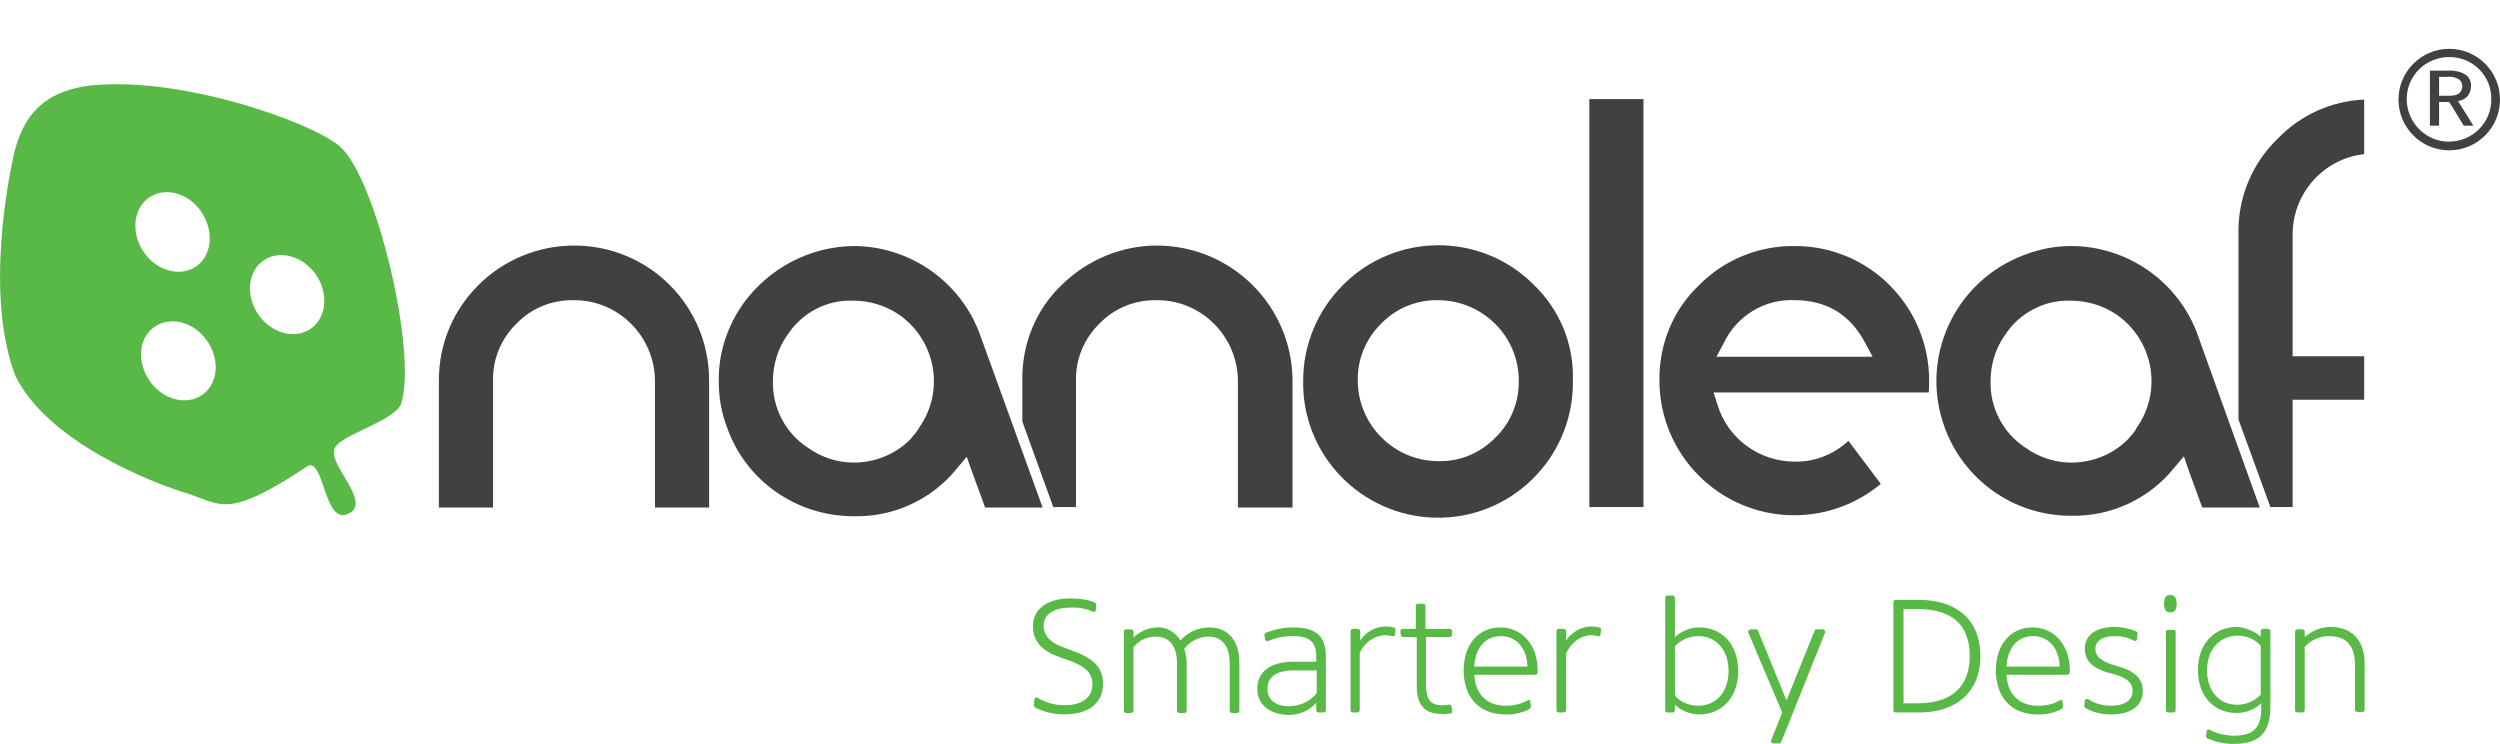 <?xml version="1.0" encoding="UTF-8"?>
<!-- Generator: Adobe Illustrator 24.2.1, SVG Export Plug-In . SVG Version: 6.00 Build 0)  -->
<svg version="1.1" id="Layer_1" xmlns="http://www.w3.org/2000/svg"  x="0px" y="0px" viewBox="0 0 517.2 154" style="enable-background:new 0 0 517.2 154;" xml:space="preserve">
<style type="text/css">
	.st0{fill:#414042;}
	.st1{fill:#58B947;}
</style>
<path class="st0" d="M118.8,50.8c-15.4,0-28,12.4-28,27.8c0,0,0,0,0,0.1v26.3H102V78.7c-0.1-4.4,1.7-8.7,4.9-11.8  c3.1-3.2,7.4-4.9,11.9-4.8c9.2,0,16.6,7.5,16.7,16.6v26.3h11.2V78.7C146.7,63.2,134.2,50.8,118.8,50.8  C118.7,50.8,118.7,50.8,118.8,50.8"/>
<path class="st0" d="M317.3,58.9C306.4,48,288.7,48,277.8,59c-5.2,5.2-8.2,12.3-8.2,19.7c-0.3,15.4,12,28.1,27.4,28.4  c15.4,0.3,28.1-12,28.4-27.4c0-0.4,0-0.7,0-1.1C325.6,71.2,322.7,64.1,317.3,58.9 M309.4,90.5c-3.1,3.2-7.3,5-11.8,4.9  c-9.2,0-16.7-7.5-16.7-16.7c-0.1-4.4,1.7-8.7,4.9-11.8c3.1-3.2,7.4-4.9,11.8-4.8c9.2,0.1,16.6,7.5,16.6,16.6  C314.3,83.1,312.6,87.4,309.4,90.5"/>
<rect x="328.8" y="20.5" class="st0" width="11.2" height="84.4"/>
<path class="st0" d="M371.3,50.9c-7.4-0.1-14.6,2.8-19.8,8.1c-5.4,5.1-8.3,12.3-8.2,19.7c0,15.4,12.5,27.9,27.9,27.9  c6.5,0,12.9-2.3,17.9-6.5l-6.7-8.9c-3,2.8-7,4.4-11.1,4.3c-7.4,0-13.9-4.8-16-11.8l-0.8-2.5H399c0.1-0.8,0.1-1.7,0.1-2.5  c0-15.3-12.4-27.8-27.7-27.8C371.4,50.9,371.4,50.9,371.3,50.9 M384.2,73.8h-29.1l1.5-2.8c2.7-5.7,8.5-9.2,14.7-8.9  c6.6,0,11.5,3,14.6,8.9l1.5,2.8H384.2z"/>
<path class="st0" d="M454.7,69.4c-1.9-5.4-5.5-10.1-10.2-13.4c-4.7-3.3-10.3-5.1-16-5.1c-3.3,0-6.5,0.6-9.6,1.8  c-14.4,5.3-21.9,21.2-16.6,35.7c4,11,14.4,18.3,26.1,18.3c8.2,0.2,16.1-3.4,21.3-9.8l2.1-2.5l1.1,3.2l2.7,7.4h11.9L454.7,69.4z   M440.3,90.8c-3.1,3.2-7.4,4.9-11.8,4.9c-3.4,0-6.7-1.1-9.5-3.1c-4.6-3-7.3-8.2-7.2-13.7c0-3.4,1-6.8,3-9.6c3-4.6,8.2-7.3,13.6-7.1  c3.4,0,6.7,1,9.5,2.9c7.6,5.3,9.5,15.7,4.2,23.3C441.7,89.3,441,90,440.3,90.8"/>
<path class="st0" d="M474.3,104.9V82.7h14.8v-9h-14.8V48.5c0-8.5,6.4-15.7,14.8-16.6V20.6c-6.8,0.3-13.2,3.2-17.9,8.1  c-5.4,5.2-8.3,12.4-8.1,19.8v38.3l6.6,18.1L474.3,104.9z"/>
<path class="st0" d="M202.8,69.4c-1.9-5.4-5.5-10.1-10.2-13.4c-4.7-3.3-10.3-5.1-16-5.1c-9.1,0.1-17.6,4.6-22.9,12  c-3.3,4.7-5.1,10.3-5,16c0,3.2,0.5,6.4,1.7,9.5c3.9,11.1,14.4,18.4,26.2,18.4c8.2,0.2,16.1-3.4,21.3-9.8l2.1-2.5l1.1,3.1l2.7,7.4  h11.9L202.8,69.4z M188.4,90.8c-3.1,3.2-7.4,4.9-11.8,4.9c-3.4,0-6.7-1.1-9.5-3.1c-4.6-3-7.3-8.2-7.2-13.7c0-3.4,1-6.8,3-9.6  c3-4.6,8.1-7.3,13.6-7.1c3.4,0,6.7,1,9.5,2.9c7.6,5.3,9.5,15.7,4.2,23.3C189.7,89.3,189.1,90,188.4,90.8"/>
<path class="st0" d="M222.6,104.9V78.7c-0.1-4.4,1.7-8.7,4.9-11.8c3.1-3.2,7.4-4.9,11.9-4.8c9.2,0,16.6,7.5,16.7,16.6v26.3h11.3  V78.7c-0.1-15.5-12.7-27.9-28.1-27.9c-7.3,0-14.4,3-19.6,8.1c-5.4,5.1-8.3,12.3-8.2,19.7v8.6l6.4,17.7H222.6z"/>
<path class="st1" d="M72,106.3c-5,2.5-5-12.4-8.6-9.7c-16.1,10.6-17.5,7.9-24,5.7C30.7,99.7,9.8,91.2,3.2,77.8  C-3.3,61,2,35.7,2.9,31.8C5.5,21,12,19,17.1,17.9c18.8-2.8,47.4,7.3,53.2,12.4c7.4,6.2,16.1,42.5,12.7,53.2  c-1.1,3.4-12.4,6.5-13.6,9C67.1,95.6,77.4,104,72,106.3 M29.5,51.8c2.5,4,7.4,5.6,10.8,3.5s4.1-7,1.6-11.1s-7.4-5.6-10.8-3.5  S27,47.7,29.5,51.8 M30.7,78.4c2.5,4,7.3,5.6,10.8,3.5s4.1-7,1.6-11s-7.3-5.6-10.8-3.5S28.2,74.4,30.7,78.4 M53.2,64.7  c2.5,4,7.3,5.6,10.8,3.5c3.4-2.1,4.1-7,1.6-11c-2.5-4-7.4-5.6-10.8-3.5S50.7,60.7,53.2,64.7"/>
<path class="st1" d="M226.7,126.2c0,0.2-0.2,0.4-0.5,0.4c-0.1,0-0.1,0-0.2-0.1c-1.4-0.6-3-0.9-4.5-0.8c-3.6,0-5.6,1.5-5.6,3.7  s1.4,3.7,5.1,4.9c5,1.7,7.2,3.6,7.2,7.2c0,3.9-2.9,6.3-8.1,6.3c-2,0-4.1-0.5-5.9-1.4c-0.2-0.1-0.3-0.3-0.3-0.5l0.1-1.2  c0-0.2,0.2-0.4,0.4-0.4c0.1,0,0.2,0,0.3,0.1c1.7,1,3.6,1.5,5.5,1.5c3.8,0,5.8-1.7,5.8-4.3s-1.8-4-5.8-5.3c-4.3-1.4-6.5-3.2-6.5-6.8  s3.1-5.7,7.8-5.7c1.7,0,3.3,0.2,4.9,0.8c0.2,0.1,0.4,0.3,0.4,0.5L226.7,126.2z"/>
<path class="st1" d="M244.2,132.5c1.5-1.7,3.7-2.7,6-2.7c3.6,0,6.2,2.4,6.2,7.4v9.8c0,0.3-0.2,0.5-0.4,0.5c0,0,0,0,0,0h-1.1  c-0.3,0-0.5-0.2-0.5-0.4c0,0,0,0,0,0v-9.8c0-3.7-1.6-5.6-4.4-5.6c-2,0-3.8,1-5,2.5c0.3,1,0.5,2.1,0.5,3.1v9.7c0,0.2-0.2,0.5-0.4,0.5  c0,0,0,0,0,0H244c-0.3,0-0.5-0.2-0.5-0.4c0,0,0,0,0,0v-9.8c0-3.7-1.6-5.6-4.4-5.6c-1.8,0-3.5,0.8-4.6,2.2v13.1  c0,0.3-0.2,0.5-0.5,0.5c0,0,0,0,0,0h-1c-0.3,0-0.5-0.2-0.5-0.5c0,0,0,0,0,0v-16.3c0-0.3,0.2-0.5,0.5-0.5c0,0,0,0,0,0h1  c0.3,0,0.5,0.2,0.5,0.5c0,0,0,0,0,0v1.2c1.3-1.3,3-2,4.9-2.1C241.4,129.7,243.2,130.8,244.2,132.5z"/>
<path class="st1" d="M260.1,142.5c0-3.4,2.6-5.6,7.4-5.6h4.8v-1.1c0-3.1-1.5-4.2-4.8-4.2c-1.7,0-3.5,0.3-5.1,1  c-0.3,0.1-0.6,0-0.7-0.3l-0.1-0.8c-0.1-0.2,0.1-0.5,0.3-0.6c1.8-0.7,3.7-1.1,5.6-1.1c4.6,0,6.8,1.6,6.8,6.2v10.9  c0,0.3-0.2,0.5-0.4,0.5c0,0,0,0,0,0h-1.1c-0.2,0-0.5-0.2-0.5-0.4c0,0,0,0,0,0v-1.6c-1.5,1.7-3.7,2.6-5.9,2.5  C263,147.8,260.1,146,260.1,142.5z M272.4,143.4v-4.7h-4.8c-3.7,0-5.4,1.5-5.4,3.8c0,2.4,1.9,3.6,4.4,3.6  C268.8,146.1,271,145.2,272.4,143.4L272.4,143.4z"/>
<path class="st1" d="M281.3,135.1v11.8c0,0.2-0.2,0.5-0.4,0.5c0,0,0,0,0,0h-1c-0.3,0-0.5-0.2-0.5-0.5c0,0,0,0,0,0v-16.3  c0-0.3,0.2-0.5,0.5-0.5c0,0,0,0,0,0h1c0.2,0,0.5,0.2,0.5,0.4c0,0,0,0,0,0v2c1.2-1.8,3.2-2.9,5.3-2.9c0.6,0,1.1,0.1,1.6,0.2  c0.2,0,0.4,0.2,0.4,0.5c0,0,0,0,0,0l-0.1,1c0,0.3-0.3,0.4-0.6,0.3c-0.5-0.1-1-0.2-1.5-0.2C284.2,131.6,282.4,132.8,281.3,135.1z"/>
<path class="st1" d="M289.7,130.6c0-0.2,0.2-0.5,0.4-0.5c0,0,0,0,0,0h2.8v-4.7c0-0.3,0.2-0.5,0.5-0.5c0,0,0,0,0,0h1  c0.3,0,0.5,0.2,0.5,0.5c0,0,0,0,0,0v4.7h5c0.2,0,0.5,0.2,0.5,0.4c0,0,0,0,0,0v0.8c0,0.2-0.2,0.5-0.4,0.5c0,0,0,0,0,0h-5v9.6  c0,3.3,0.9,4.5,3.3,4.5c0.5,0,0.9,0,1.4-0.1c0.3-0.1,0.5,0,0.6,0.3l0.1,1c0.1,0.2-0.1,0.5-0.3,0.5c0,0,0,0-0.1,0  c-0.6,0.1-1.2,0.2-1.8,0.1c-3.4,0-5.1-1.8-5.1-5.7v-10.2h-2.8c-0.2,0-0.5-0.2-0.5-0.4c0,0,0,0,0,0L289.7,130.6z"/>
<path class="st1" d="M316,144.9c0.3-0.2,0.6-0.1,0.6,0.3l0.1,0.9c0,0.2-0.1,0.4-0.3,0.6c-1.6,0.8-3.3,1.2-5,1.1  c-5.7,0-8.6-3.9-8.6-9.1c0-5.4,3.1-8.9,7.6-8.9s7.7,3.7,7.7,8.8v0.5c0,0.3-0.2,0.5-0.4,0.5c0,0,0,0,0,0H305c0.2,3.9,2.5,6.4,6.5,6.4  C313,146,314.6,145.7,316,144.9z M316,137.9c-0.1-3.8-2.3-6.3-5.5-6.3s-5.3,2.4-5.5,6.3H316z"/>
<path class="st1" d="M324,135.1v11.8c0,0.2-0.2,0.5-0.4,0.5c0,0,0,0,0,0h-1.1c-0.3,0-0.5-0.2-0.5-0.5c0,0,0,0,0,0v-16.3  c0-0.3,0.2-0.5,0.5-0.5c0,0,0,0,0,0h1c0.2,0,0.5,0.2,0.5,0.4c0,0,0,0,0,0v2c1.2-1.8,3.2-2.9,5.3-2.9c0.6,0,1.1,0.1,1.6,0.2  c0.2,0,0.4,0.3,0.3,0.5c0,0,0,0,0,0l-0.1,1c0,0.3-0.3,0.4-0.6,0.3c-0.5-0.1-1-0.2-1.5-0.2C326.9,131.6,325.2,132.8,324,135.1z"/>
<path class="st1" d="M346.5,145.8v1.1c0,0.3-0.2,0.5-0.5,0.5c0,0,0,0,0,0h-1c-0.3,0-0.5-0.2-0.5-0.4c0,0,0,0,0,0v-23.3  c0-0.3,0.2-0.5,0.5-0.5c0,0,0,0,0,0h1c0.3,0,0.5,0.2,0.5,0.4c0,0,0,0,0,0v8.2c1.4-1.3,3.2-2,5.1-2c4.5,0,8,3.4,8,9s-3.5,9-8,9  C349.7,147.8,347.9,147.1,346.5,145.8z M357.6,138.8c0-4.6-2.8-7.2-6.2-7.2c-1.8,0-3.6,0.7-4.9,2.1v10.2c1.2,1.4,3,2.1,4.9,2.1  C354.8,146,357.6,143.4,357.6,138.8L357.6,138.8z"/>
<path class="st1" d="M375.4,130.5c0.1-0.2,0.2-0.3,0.4-0.3h1.3c0.2,0,0.4,0.1,0.5,0.4c0,0.1,0,0.2,0,0.2l-9.1,22.7  c-0.1,0.2-0.2,0.3-0.4,0.3h-1.2c-0.2,0-0.5-0.1-0.5-0.4c0-0.1,0-0.2,0-0.2l2.3-5.8l-7-16.5c-0.1-0.2,0-0.5,0.2-0.6  c0.1,0,0.2-0.1,0.2-0.1h1.2c0.2,0,0.4,0.1,0.4,0.3l5.9,14.4L375.4,130.5z"/>
<path class="st1" d="M397,147.4h-4.8c-0.3,0-0.5-0.2-0.5-0.5c0,0,0,0,0,0v-22.3c0-0.3,0.2-0.5,0.5-0.5c0,0,0,0,0,0h4.8  c7.6,0,12.7,4,12.7,11.6S404.6,147.4,397,147.4z M396.7,126h-2.9v19.5h2.9c6.6,0,10.8-3,10.8-9.8S403.4,126,396.7,126z"/>
<path class="st1" d="M426.1,144.9c0.3-0.2,0.6-0.1,0.6,0.3l0.1,0.9c0,0.2-0.1,0.4-0.3,0.6c-1.6,0.8-3.3,1.2-5,1.1  c-5.7,0-8.6-3.9-8.6-9.1c0-5.4,3.1-8.9,7.6-8.9s7.7,3.7,7.7,8.8v0.5c0,0.2-0.2,0.5-0.4,0.5c0,0,0,0,0,0h-12.7  c0.2,3.9,2.5,6.4,6.5,6.4C423.2,146,424.8,145.7,426.1,144.9z M426.1,137.9c-0.1-3.8-2.3-6.3-5.5-6.3s-5.3,2.4-5.5,6.3H426.1z"/>
<path class="st1" d="M437.5,131.6c-2.6,0-4,1-4,2.6s1.2,2.7,4.2,3.5c4.1,1.1,5.6,2.8,5.6,5.2c0,3.2-2.5,4.9-6.6,4.9  c-1.8,0-3.6-0.4-5.2-1.3c-0.2-0.1-0.3-0.3-0.3-0.6l0.1-0.9c0-0.2,0.2-0.4,0.5-0.4c0.1,0,0.2,0,0.3,0.1c1.4,0.9,3,1.3,4.6,1.3  c3,0,4.5-1.2,4.5-3.1c0-1.6-1.2-2.8-4.5-3.6c-3.7-0.9-5.4-2.6-5.4-5.1c0-2.9,2.5-4.5,6.1-4.5c1.5,0,3.1,0.3,4.5,0.9  c0.2,0.1,0.4,0.3,0.3,0.6l-0.1,1c0,0.4-0.4,0.5-0.7,0.3C440.3,131.9,439,131.6,437.5,131.6z"/>
<path class="st1" d="M450.3,124.9c0,1.3-0.4,1.8-1.3,1.8s-1.3-0.5-1.3-1.8s0.4-1.8,1.3-1.8S450.3,123.6,450.3,124.9z M450.1,146.9  c0,0.3-0.2,0.5-0.4,0.5c0,0,0,0,0,0h-1.1c-0.3,0-0.5-0.2-0.5-0.4c0,0,0,0,0,0v-16.2c0-0.3,0.2-0.5,0.4-0.5c0,0,0,0,0,0h1.1  c0.3,0,0.5,0.2,0.5,0.4c0,0,0,0,0,0V146.9z"/>
<path class="st1" d="M467.7,131.7v-1.1c0-0.3,0.2-0.5,0.5-0.5c0,0,0,0,0,0h1c0.2,0,0.5,0.2,0.5,0.4c0,0,0,0,0,0v15.6  c0,5.5-2.3,7.8-7.6,7.8c-1.9,0-3.7-0.4-5.4-1.1c-0.2-0.1-0.3-0.3-0.3-0.5l0.1-1c0-0.2,0.2-0.4,0.4-0.4c0.1,0,0.2,0,0.3,0.1  c1.5,0.8,3.3,1.2,5,1.2c3.8,0,5.6-1.5,5.6-5.6v-1.1c-1.4,1.3-3.2,2-5.1,2c-4.5,0-8-3.3-8-8.9s3.6-8.9,8-8.9  C464.5,129.8,466.3,130.5,467.7,131.7z M456.6,138.7c0,4.6,2.8,7.1,6.2,7.1c1.8,0,3.6-0.7,4.9-2.1v-10.1c-1.2-1.4-3-2.1-4.9-2.1  C459.4,131.6,456.6,134.1,456.6,138.7L456.6,138.7z"/>
<path class="st1" d="M476.8,133.8v13.1c0,0.2-0.2,0.5-0.4,0.5c0,0,0,0,0,0h-1.1c-0.2,0-0.5-0.2-0.5-0.4c0,0,0,0,0,0v-16.3  c0-0.2,0.2-0.5,0.4-0.5c0,0,0,0,0,0h1.1c0.2,0,0.5,0.2,0.5,0.4c0,0,0,0,0,0v1.2c1.5-1.3,3.4-2.1,5.3-2.1c4.4,0,7.1,2.7,7.1,7.6v9.5  c0,0.3-0.2,0.5-0.5,0.5c0,0,0,0,0,0h-1c-0.2,0-0.5-0.2-0.5-0.4c0,0,0,0,0,0v-9.4c0-3.9-1.8-5.9-5.3-5.9  C479.9,131.6,478.1,132.4,476.8,133.8z"/>
<path class="st0" d="M511.7,26h-2l-3-4.9h-2.1V26h-1.9V14.6h4.1c1.1,0,2.2,0.2,3.2,0.8c0.8,0.5,1.3,1.5,1.2,2.5  c0,0.8-0.3,1.5-0.8,2.1c-0.5,0.5-1.2,0.8-1.9,0.9L511.7,26z M509.4,17.9c0-0.6-0.2-1.1-0.7-1.5c-0.7-0.4-1.5-0.6-2.3-0.5h-1.8v3.9  h2.3c0.6,0,1.2-0.1,1.7-0.4C509.1,19.1,509.4,18.5,509.4,17.9L509.4,17.9z"/>
<path class="st0" d="M517.2,20.6c0,5.8-4.7,10.5-10.5,10.5c-5.8,0-10.5-4.7-10.5-10.5c0-5.8,4.7-10.5,10.5-10.5  C512.5,10.1,517.2,14.8,517.2,20.6C517.2,20.6,517.2,20.6,517.2,20.6z M506.7,11.8c-4.9,0-8.8,3.9-8.8,8.7s3.9,8.8,8.7,8.8  c4.9,0,8.8-3.9,8.8-8.7c0,0,0,0,0,0C515.5,15.7,511.6,11.8,506.7,11.8z"/>
</svg>